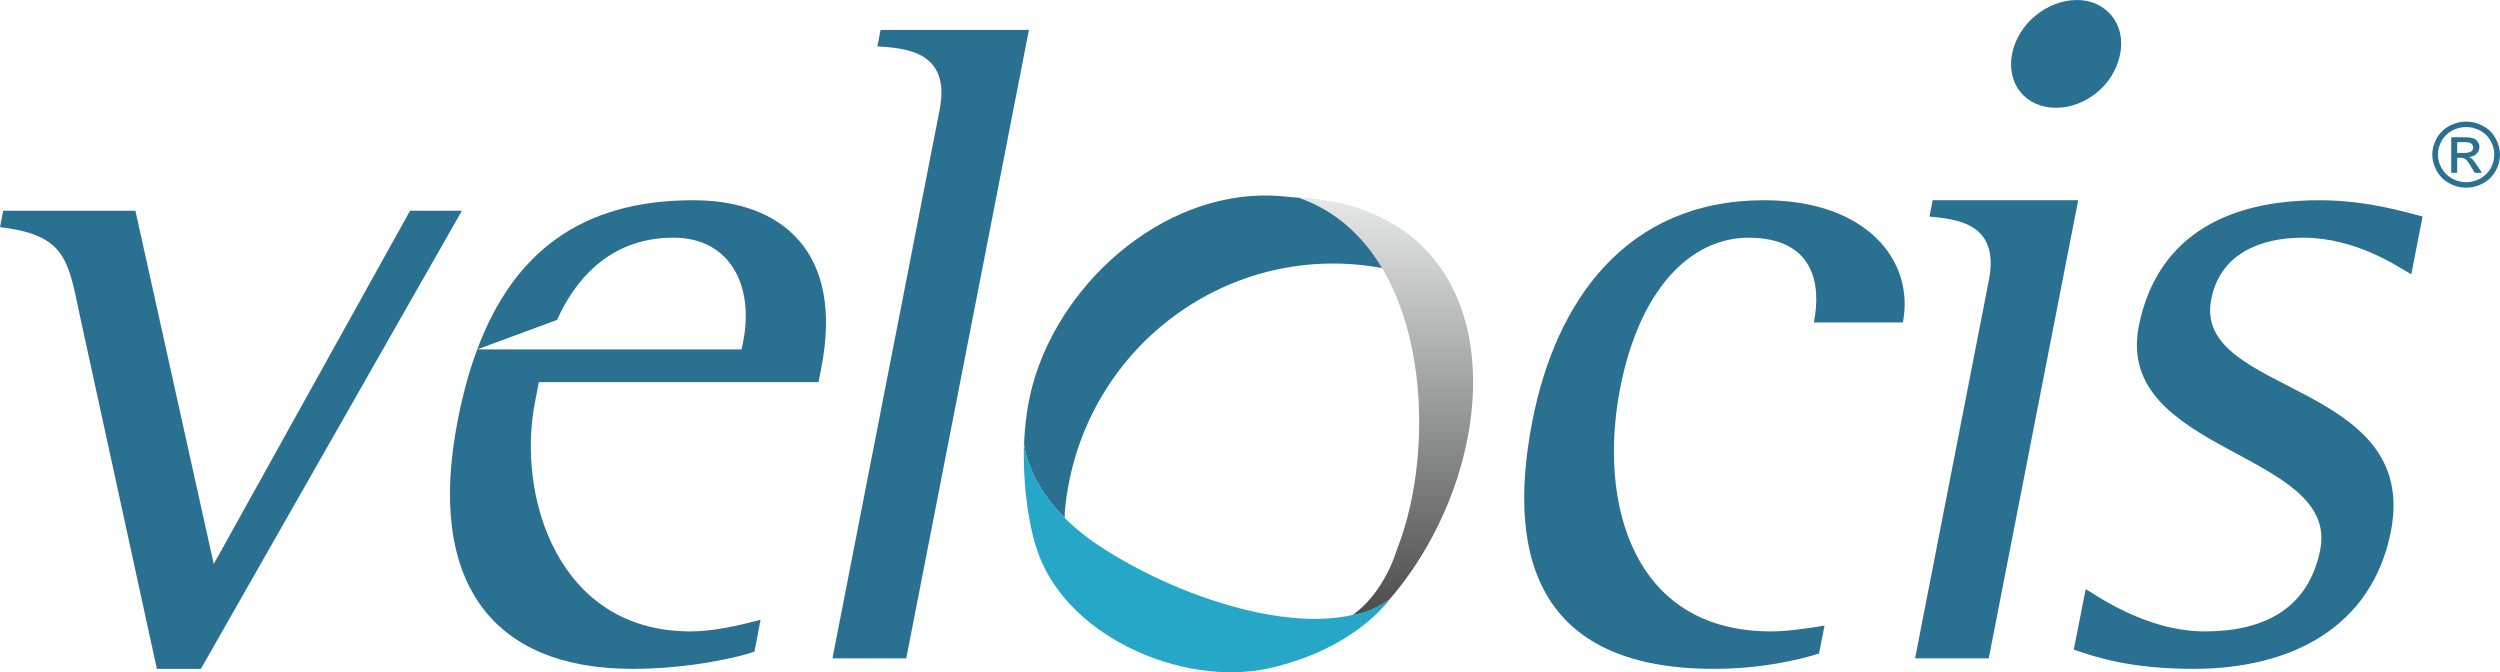 <?xml version="1.0" encoding="UTF-8"?>
<!DOCTYPE svg PUBLIC "-//W3C//DTD SVG 1.1//EN" "http://www.w3.org/Graphics/SVG/1.1/DTD/svg11.dtd">
<!-- Creator: CorelDRAW X7 -->
<svg xmlns="http://www.w3.org/2000/svg" xml:space="preserve" width="159.561mm" height="42.909mm" version="1.1" style="shape-rendering:geometricPrecision; text-rendering:geometricPrecision; image-rendering:optimizeQuality; fill-rule:evenodd; clip-rule:evenodd"
viewBox="0 0 15956 4291"
 xmlns:xlink="http://www.w3.org/1999/xlink">
 <defs>
  <style type="text/css">
   <![CDATA[
    .fil1 {fill:#27A7C7}
    .fil0 {fill:#2A7091}
    .fil2 {fill:url(#id0)}
   ]]>
  </style>
  <linearGradient id="id0" gradientUnits="userSpaceOnUse" x1="8840.34" y1="3924.77" x2="8840.34" y2="1259.46">
   <stop offset="0" style="stop-opacity:1; stop-color:#4C4C4D"/>
   <stop offset="1" style="stop-opacity:1; stop-color:#E7E8E8"/>
  </linearGradient>
 </defs>
 <g id="Layer_x0020_1">
  <g id="_1525221109232">
   <path class="fil0" d="M13123 688c183,0 370,-141 409,-344 38,-191 -91,-344 -275,-344 -195,0 -378,154 -415,344 -37,190 85,344 281,344zm-4699 591l-33 -5 -19 -2 7 0c-64,-8 -128,-13 -190,-19 -718,-67 -1406,519 -1596,1196 -34,122 -52,254 -57,386 6,50 43,254 259,471l1 -41c94,-1037 1051,-1750 2051,-1549 -139,-335 -331,-418 -423,-437zm3721 779c77,-394 -232,-780 -886,-780 -880,0 -1329,644 -1478,1406 -183,934 87,1585 1157,1585 299,0 536,-55 672,-98l35 -178c-113,18 -233,37 -343,37 -880,0 -1105,-817 -961,-1554 120,-615 438,-959 822,-959 409,3 464,289 414,541l568 0zm2552 -541c342,0 605,184 693,234l72 -369c-99,-25 -352,-104 -658,-104 -714,0 -1060,331 -1153,804 -158,811 1280,799 1158,1426 -76,386 -371,522 -737,522 -379,0 -705,-240 -760,-270l-76 386c143,50 367,123 764,123 623,0 1139,-264 1260,-878 188,-965 -1267,-866 -1147,-1480 57,-296 321,-394 584,-394zm1043 -741c37,0 72,9 106,27 35,18 62,44 81,78 19,34 29,69 29,106 0,36 -9,71 -28,105 -19,33 -46,60 -80,78 -35,19 -70,28 -108,28 -37,0 -73,-9 -107,-28 -35,-18 -61,-45 -80,-78 -19,-34 -29,-69 -29,-105 0,-37 10,-72 29,-106 20,-34 47,-60 81,-78 35,-18 70,-27 106,-27zm0 35c-30,0 -60,7 -88,22 -29,15 -52,37 -68,66 -16,28 -24,57 -24,88 0,30 8,59 24,87 16,28 38,50 67,66 28,15 58,23 89,23 31,0 61,-8 90,-23 28,-16 51,-38 67,-66 15,-28 23,-57 23,-87 0,-31 -8,-60 -24,-88 -16,-29 -38,-51 -67,-66 -29,-15 -59,-22 -89,-22zm-95 292l0 -227 80 0c28,0 47,2 60,7 12,4 22,11 29,22 7,10 11,21 11,33 0,16 -6,31 -18,43 -13,13 -29,19 -49,21 8,3 15,7 20,12 9,9 21,24 34,45l29 44 -46 0 -21 -35c-16,-29 -29,-46 -39,-53 -7,-5 -17,-8 -30,-8l-22 0 0 96 -38 0zm38 -127l45 0c22,0 37,-4 45,-10 8,-6 12,-15 12,-25 0,-7 -2,-13 -6,-18 -4,-5 -9,-9 -16,-12 -7,-2 -19,-4 -37,-4l-43 0 0 69zm-10083 -680c168,12 471,24 397,405l-684 3501 471 0 783 -4011 -947 0 -20 105zm-1176 982c-726,0 -1152,346 -1378,952l509 -188c104,-231 318,-525 743,-525 367,0 513,314 446,658l-11 55 -1687 0c-52,138 -93,290 -125,454 -200,1026 216,1585 1114,1585 379,0 700,-80 780,-110l39 -203c-141,37 -301,74 -448,74 -850,0 -1108,-867 -992,-1462l25 -129 1785 0 18 -93c143,-731 -244,-1068 -818,-1068zm-1807 67l-1253 2255 -500 -2255 -844 0 -20 105c424,49 435,215 511,571l490 2248 281 0 1666 -2924 -331 0zm9698 37c167,18 451,37 379,406l-471 2414 470 0 571 -2924 -929 0 -20 104z"/>
   <path class="fil1" d="M6535 2822c0,0 17,353 472,656 547,366 1445,647 1865,343 0,0 -213,318 -771,444 -556,124 -1320,-208 -1491,-782 -61,-206 -81,-447 -75,-661z"/>
   <path class="fil2" d="M8633 3925c86,-15 153,-45 237,-101 760,-880 823,-2487 -591,-2565 836,281 910,1562 637,2248 -56,176 -158,330 -283,418z"/>
  </g>
 </g>
</svg>
